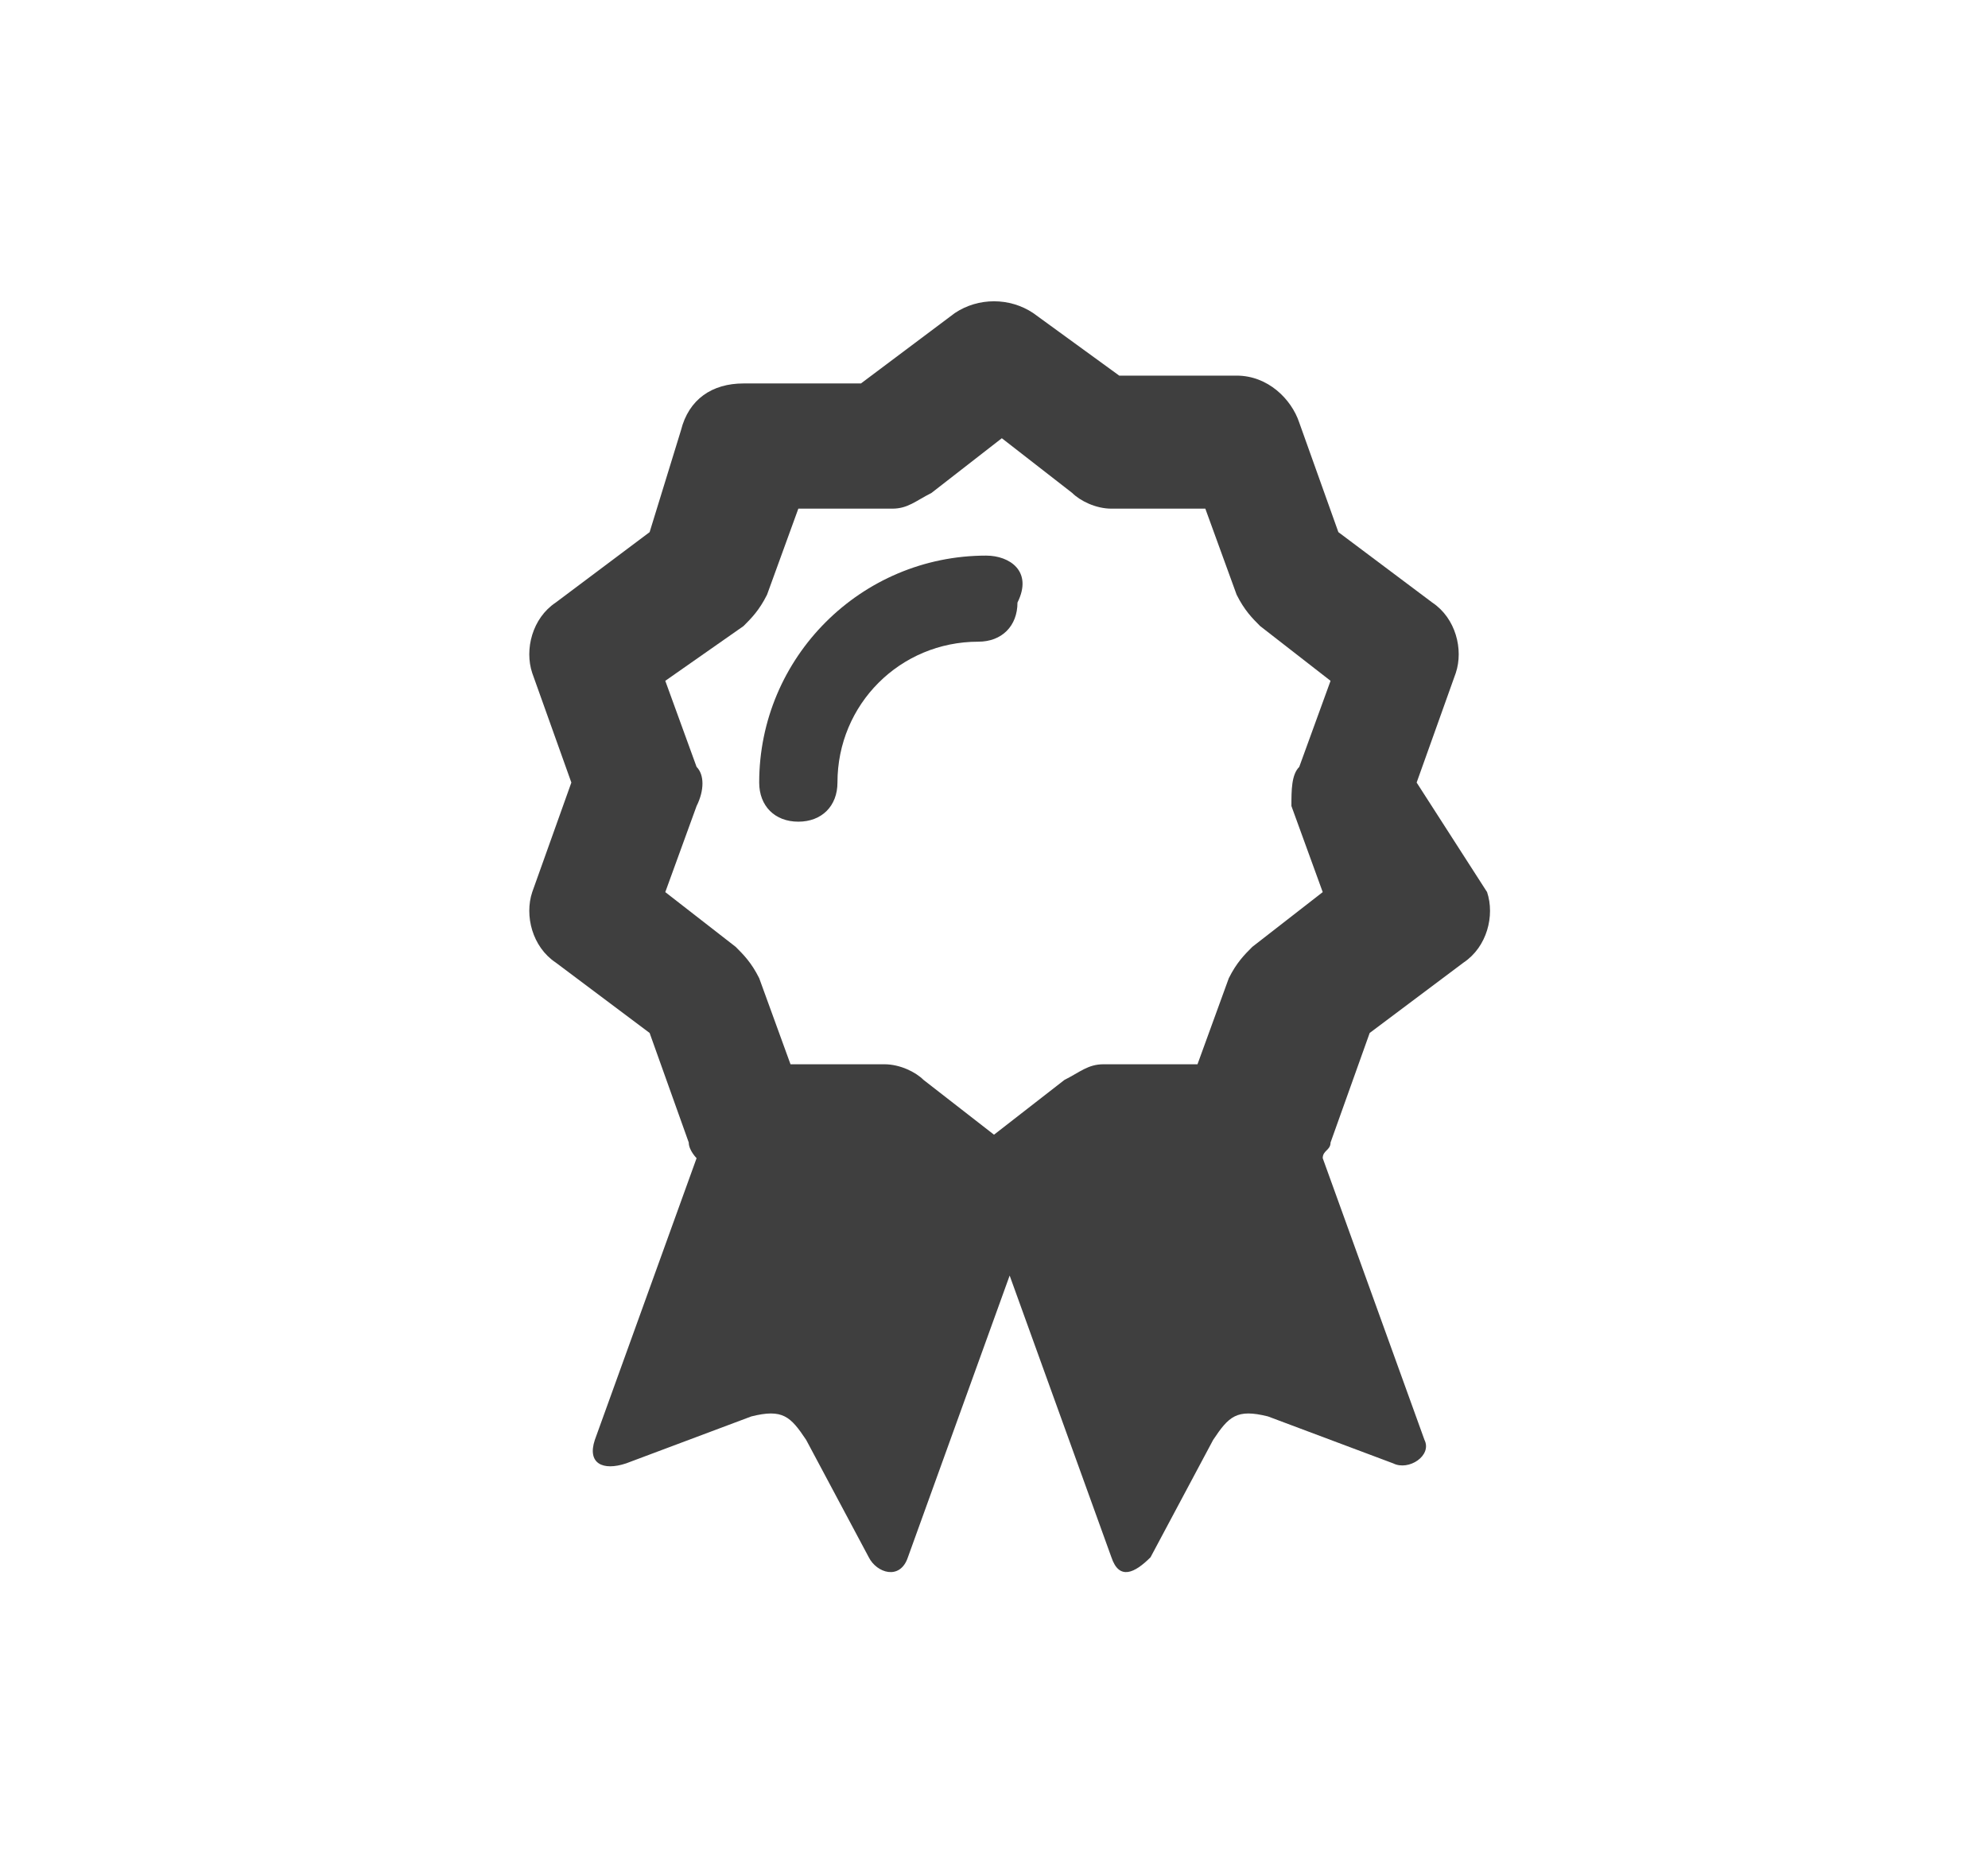 <?xml version="1.0" encoding="utf-8"?>
<!-- Generator: Adobe Illustrator 19.1.0, SVG Export Plug-In . SVG Version: 6.00 Build 0)  -->
<svg version="1.1" id="Layer_1" xmlns="http://www.w3.org/2000/svg" xmlns:xlink="http://www.w3.org/1999/xlink" x="0px" y="0px"
	 viewBox="-946 529.1 25.4 23.9" style="enable-background:new -946 529.1 25.4 23.9;" xml:space="preserve">
<style type="text/css">
	.st0{fill:#3F3F3F;}
</style>
<g>
	<g>
		<g>
			<g>
				<path class="st0" d="M-927.9,539.1l0.5-1.4c0.1-0.3,0-0.7-0.3-0.9l-1.2-0.9l-0.5-1.4c-0.1-0.3-0.4-0.6-0.8-0.6h-1.5l-1.1-0.8
					c-0.3-0.2-0.7-0.2-1,0l-1.2,0.9h-1.5c-0.4,0-0.7,0.2-0.8,0.6l-0.4,1.3l-1.2,0.9c-0.3,0.2-0.4,0.6-0.3,0.9l0.5,1.4l-0.5,1.4
					c-0.1,0.3,0,0.7,0.3,0.9l1.2,0.9l0.5,1.4c0,0.1,0.1,0.2,0.1,0.2l-1.3,3.6c-0.1,0.3,0.1,0.4,0.4,0.3l1.6-0.6
					c0.4-0.1,0.5,0,0.7,0.3l0.8,1.5c0.1,0.2,0.4,0.3,0.5,0l1.3-3.6l1.3,3.6c0.1,0.3,0.3,0.2,0.5,0l0.8-1.5c0.2-0.3,0.3-0.4,0.7-0.3
					l1.6,0.6c0.2,0.1,0.5-0.1,0.4-0.3l-1.3-3.6c0-0.1,0.1-0.1,0.1-0.2l0.5-1.4l1.2-0.9c0.3-0.2,0.4-0.6,0.3-0.9L-927.9,539.1z
					 M-929.5,539.4l0.4,1.1l-0.9,0.7c-0.1,0.1-0.2,0.2-0.3,0.4l-0.4,1.1h-1.2c-0.2,0-0.3,0.1-0.5,0.2l-0.9,0.7l-0.9-0.7
					c-0.1-0.1-0.3-0.2-0.5-0.2h-1.2l-0.4-1.1c-0.1-0.2-0.2-0.3-0.3-0.4l-0.9-0.7l0.4-1.1c0.1-0.2,0.1-0.4,0-0.5l-0.4-1.1l1-0.7
					c0.1-0.1,0.2-0.2,0.3-0.4l0.4-1.1h1.2c0.2,0,0.3-0.1,0.5-0.2l0.9-0.7l0.9,0.7c0.1,0.1,0.3,0.2,0.5,0.2h1.2l0.4,1.1
					c0.1,0.2,0.2,0.3,0.3,0.4l0.9,0.7l-0.4,1.1C-929.5,539-929.5,539.2-929.5,539.4z"/>
				<path class="st0" d="M-933.4,536.2c-1.6,0-2.9,1.3-2.9,2.9c0,0.3,0.2,0.5,0.5,0.5s0.5-0.2,0.5-0.5c0-1,0.8-1.8,1.8-1.8
					c0.3,0,0.5-0.2,0.5-0.5C-932.8,536.4-933.1,536.2-933.4,536.2z"/>
			</g>
		</g>
	</g>
</g>
</svg>
